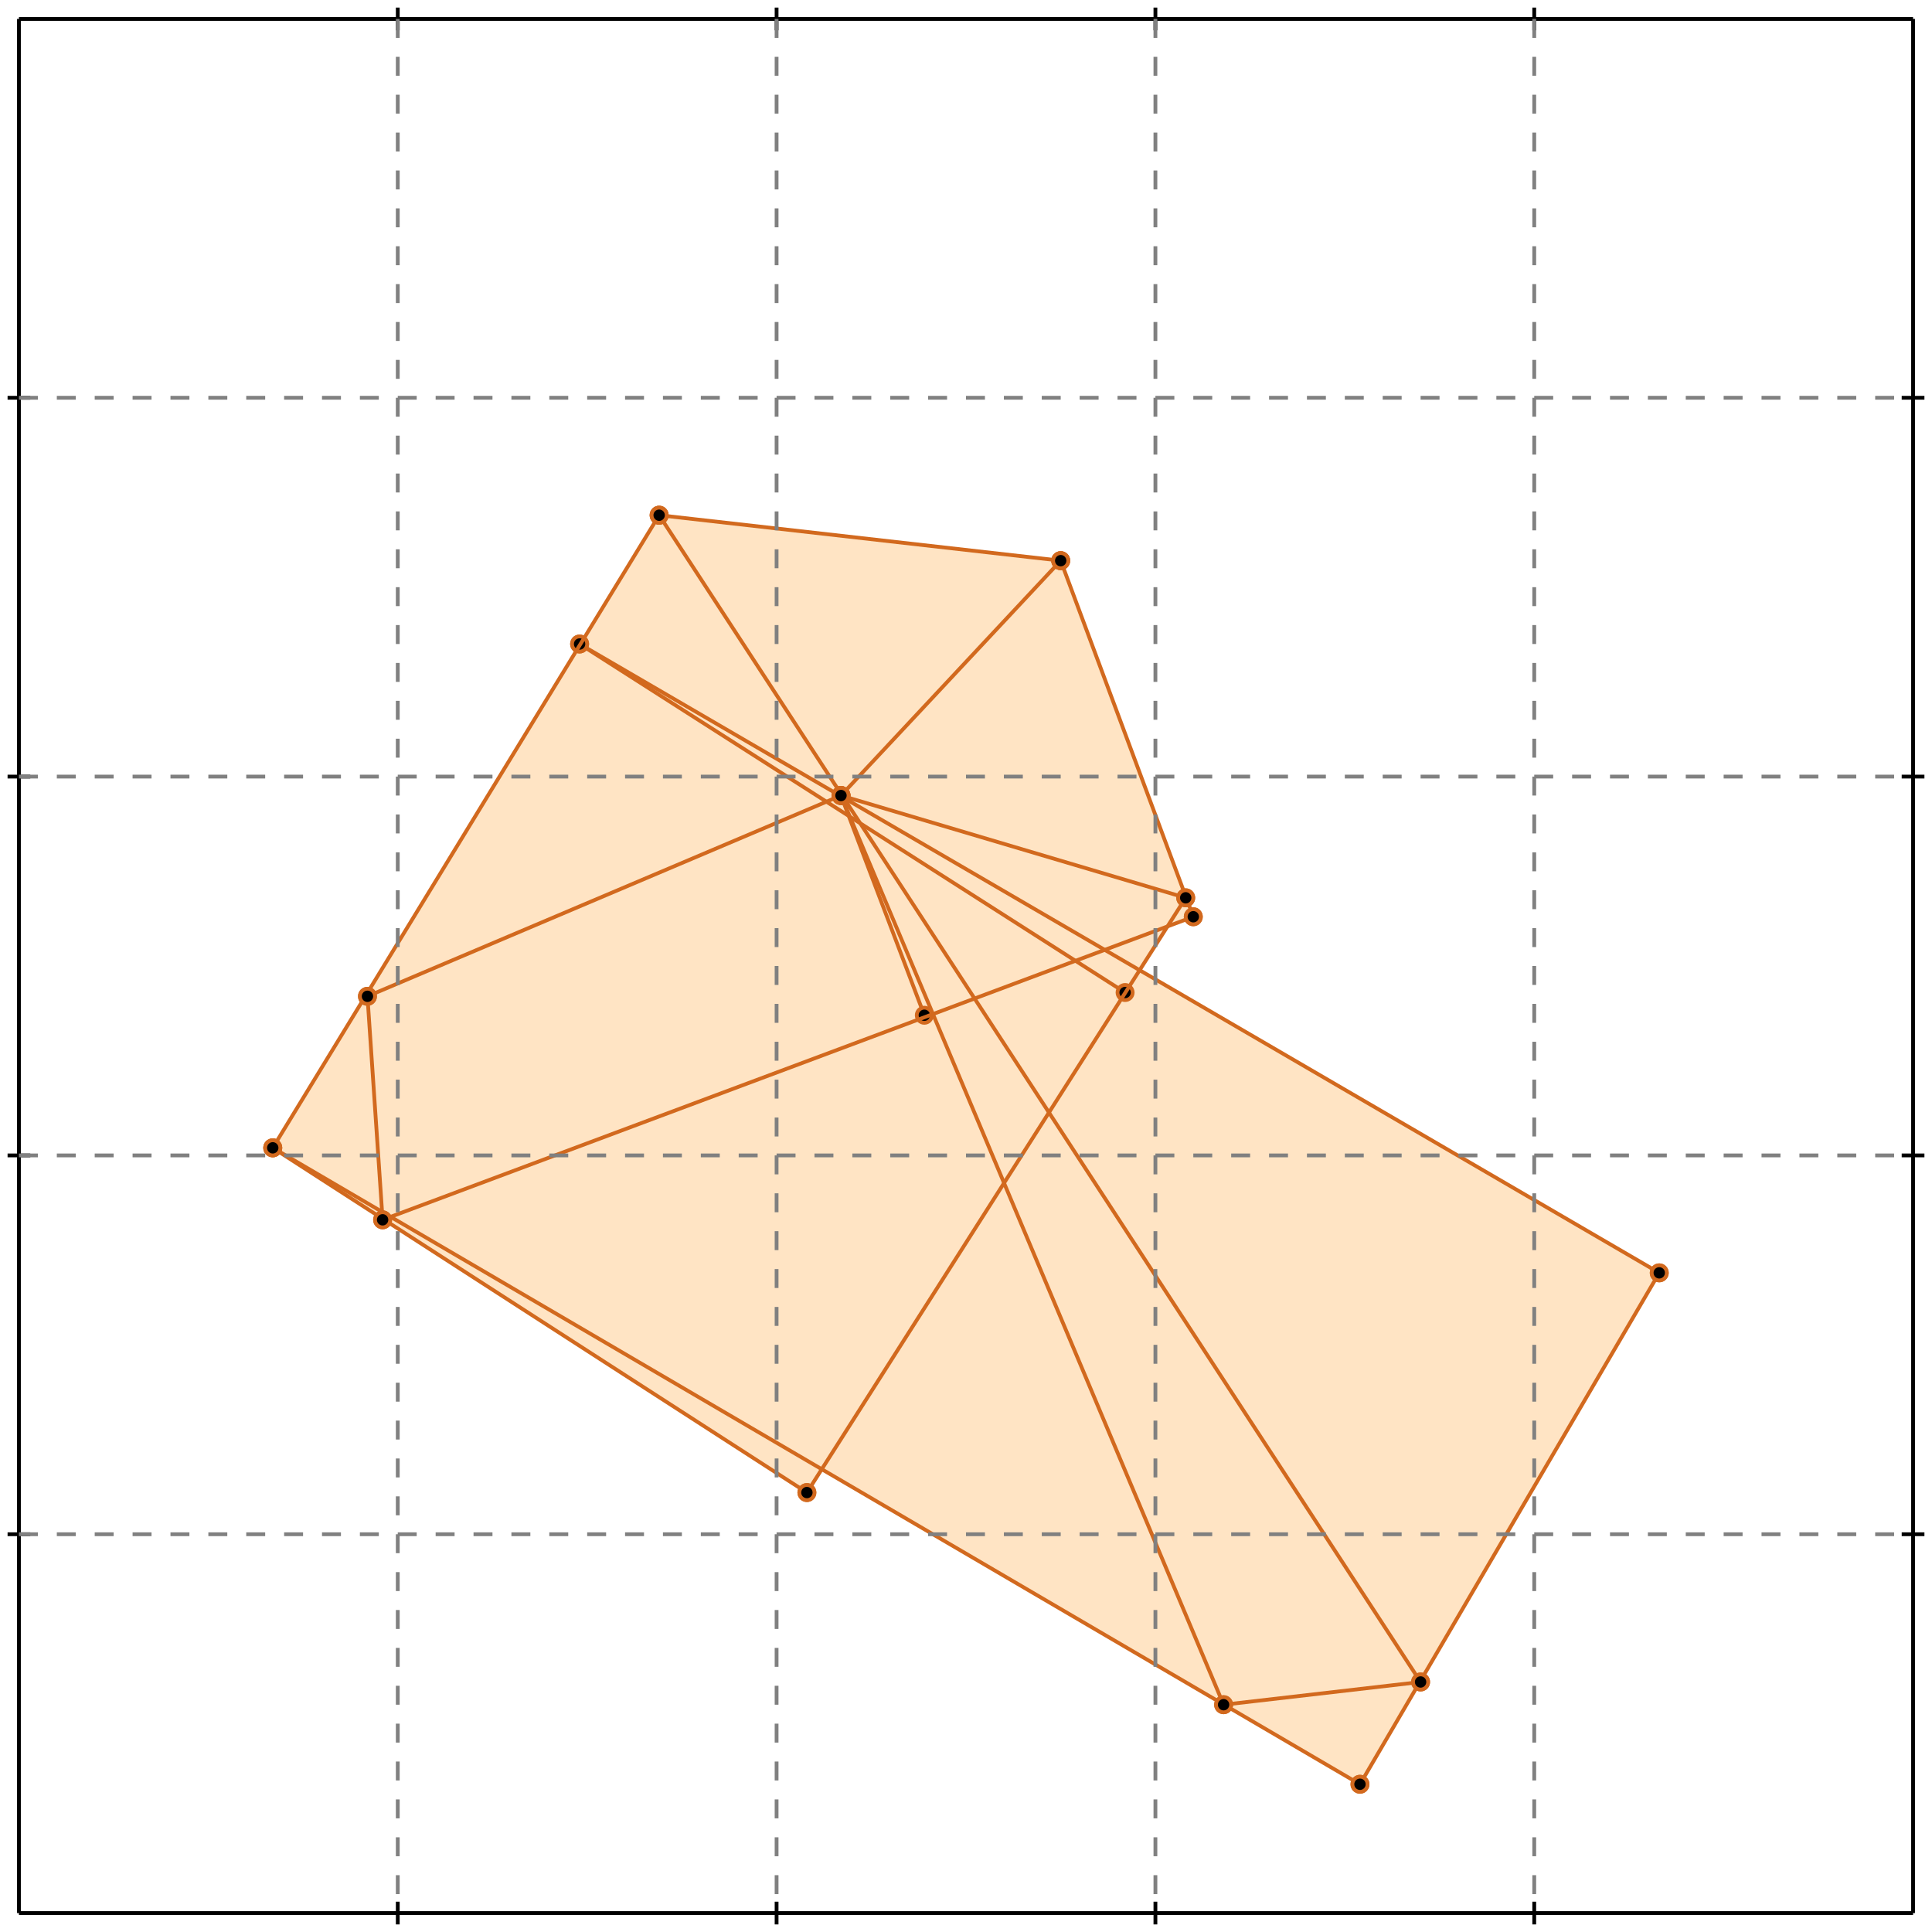 <?xml version="1.0" standalone="no"?>
<!DOCTYPE svg PUBLIC "-//W3C//DTD SVG 1.1//EN" 
  "http://www.w3.org/Graphics/SVG/1.1/DTD/svg11.dtd">
<svg width="510" height="510" version="1.1" id="toplevel"
    xmlns="http://www.w3.org/2000/svg"
    xmlns:xlink="http://www.w3.org/1999/xlink">
  <polygon points="359,471 438,336 301,256 309,244 315,242 280,148 174,136 72,303 213,394 217,388"
           fill="bisque"/>
  <g stroke="chocolate" stroke-width="1">
    <line x1="323" y1="450" x2="222" y2="210"/>
    <circle cx="323" cy="450" r="2"/>
    <circle cx="222" cy="210" r="2"/>
  </g>
  <g stroke="chocolate" stroke-width="1">
    <line x1="244" y1="268" x2="222" y2="210"/>
    <circle cx="244" cy="268" r="2"/>
    <circle cx="222" cy="210" r="2"/>
  </g>
  <g stroke="chocolate" stroke-width="1">
    <line x1="213" y1="394" x2="72" y2="303"/>
    <circle cx="213" cy="394" r="2"/>
    <circle cx="72" cy="303" r="2"/>
  </g>
  <g stroke="chocolate" stroke-width="1">
    <line x1="375" y1="444" x2="174" y2="136"/>
    <circle cx="375" cy="444" r="2"/>
    <circle cx="174" cy="136" r="2"/>
  </g>
  <g stroke="chocolate" stroke-width="1">
    <line x1="359" y1="471" x2="72" y2="303"/>
    <circle cx="359" cy="471" r="2"/>
    <circle cx="72" cy="303" r="2"/>
  </g>
  <g stroke="chocolate" stroke-width="1">
    <line x1="315" y1="242" x2="280" y2="148"/>
    <circle cx="315" cy="242" r="2"/>
    <circle cx="280" cy="148" r="2"/>
  </g>
  <g stroke="chocolate" stroke-width="1">
    <line x1="101" y1="322" x2="97" y2="263"/>
    <circle cx="101" cy="322" r="2"/>
    <circle cx="97" cy="263" r="2"/>
  </g>
  <g stroke="chocolate" stroke-width="1">
    <line x1="359" y1="471" x2="438" y2="336"/>
    <circle cx="359" cy="471" r="2"/>
    <circle cx="438" cy="336" r="2"/>
  </g>
  <g stroke="chocolate" stroke-width="1">
    <line x1="297" y1="262" x2="153" y2="170"/>
    <circle cx="297" cy="262" r="2"/>
    <circle cx="153" cy="170" r="2"/>
  </g>
  <g stroke="chocolate" stroke-width="1">
    <line x1="323" y1="450" x2="375" y2="444"/>
    <circle cx="323" cy="450" r="2"/>
    <circle cx="375" cy="444" r="2"/>
  </g>
  <g stroke="chocolate" stroke-width="1">
    <line x1="438" y1="336" x2="153" y2="170"/>
    <circle cx="438" cy="336" r="2"/>
    <circle cx="153" cy="170" r="2"/>
  </g>
  <g stroke="chocolate" stroke-width="1">
    <line x1="213" y1="394" x2="313" y2="237"/>
    <circle cx="213" cy="394" r="2"/>
    <circle cx="313" cy="237" r="2"/>
  </g>
  <g stroke="chocolate" stroke-width="1">
    <line x1="313" y1="237" x2="222" y2="210"/>
    <circle cx="313" cy="237" r="2"/>
    <circle cx="222" cy="210" r="2"/>
  </g>
  <g stroke="chocolate" stroke-width="1">
    <line x1="72" y1="303" x2="174" y2="136"/>
    <circle cx="72" cy="303" r="2"/>
    <circle cx="174" cy="136" r="2"/>
  </g>
  <g stroke="chocolate" stroke-width="1">
    <line x1="222" y1="210" x2="280" y2="148"/>
    <circle cx="222" cy="210" r="2"/>
    <circle cx="280" cy="148" r="2"/>
  </g>
  <g stroke="chocolate" stroke-width="1">
    <line x1="101" y1="322" x2="315" y2="242"/>
    <circle cx="101" cy="322" r="2"/>
    <circle cx="315" cy="242" r="2"/>
  </g>
  <g stroke="chocolate" stroke-width="1">
    <line x1="280" y1="148" x2="174" y2="136"/>
    <circle cx="280" cy="148" r="2"/>
    <circle cx="174" cy="136" r="2"/>
  </g>
  <g stroke="chocolate" stroke-width="1">
    <line x1="97" y1="263" x2="222" y2="210"/>
    <circle cx="97" cy="263" r="2"/>
    <circle cx="222" cy="210" r="2"/>
  </g>
  <g stroke="black" stroke-width="1">
    <line x1="5" y1="5" x2="505" y2="5"/>
    <line x1="5" y1="5" x2="5" y2="505"/>
    <line x1="505" y1="505" x2="5" y2="505"/>
    <line x1="505" y1="505" x2="505" y2="5"/>
    <line x1="105" y1="2" x2="105" y2="8"/>
    <line x1="2" y1="105" x2="8" y2="105"/>
    <line x1="105" y1="502" x2="105" y2="508"/>
    <line x1="502" y1="105" x2="508" y2="105"/>
    <line x1="205" y1="2" x2="205" y2="8"/>
    <line x1="2" y1="205" x2="8" y2="205"/>
    <line x1="205" y1="502" x2="205" y2="508"/>
    <line x1="502" y1="205" x2="508" y2="205"/>
    <line x1="305" y1="2" x2="305" y2="8"/>
    <line x1="2" y1="305" x2="8" y2="305"/>
    <line x1="305" y1="502" x2="305" y2="508"/>
    <line x1="502" y1="305" x2="508" y2="305"/>
    <line x1="405" y1="2" x2="405" y2="8"/>
    <line x1="2" y1="405" x2="8" y2="405"/>
    <line x1="405" y1="502" x2="405" y2="508"/>
    <line x1="502" y1="405" x2="508" y2="405"/>
  </g>
  <g stroke="gray" stroke-width="1" stroke-dasharray="5,5">
    <line x1="105" y1="5" x2="105" y2="505"/>
    <line x1="5" y1="105" x2="505" y2="105"/>
    <line x1="205" y1="5" x2="205" y2="505"/>
    <line x1="5" y1="205" x2="505" y2="205"/>
    <line x1="305" y1="5" x2="305" y2="505"/>
    <line x1="5" y1="305" x2="505" y2="305"/>
    <line x1="405" y1="5" x2="405" y2="505"/>
    <line x1="5" y1="405" x2="505" y2="405"/>
  </g>
</svg>
